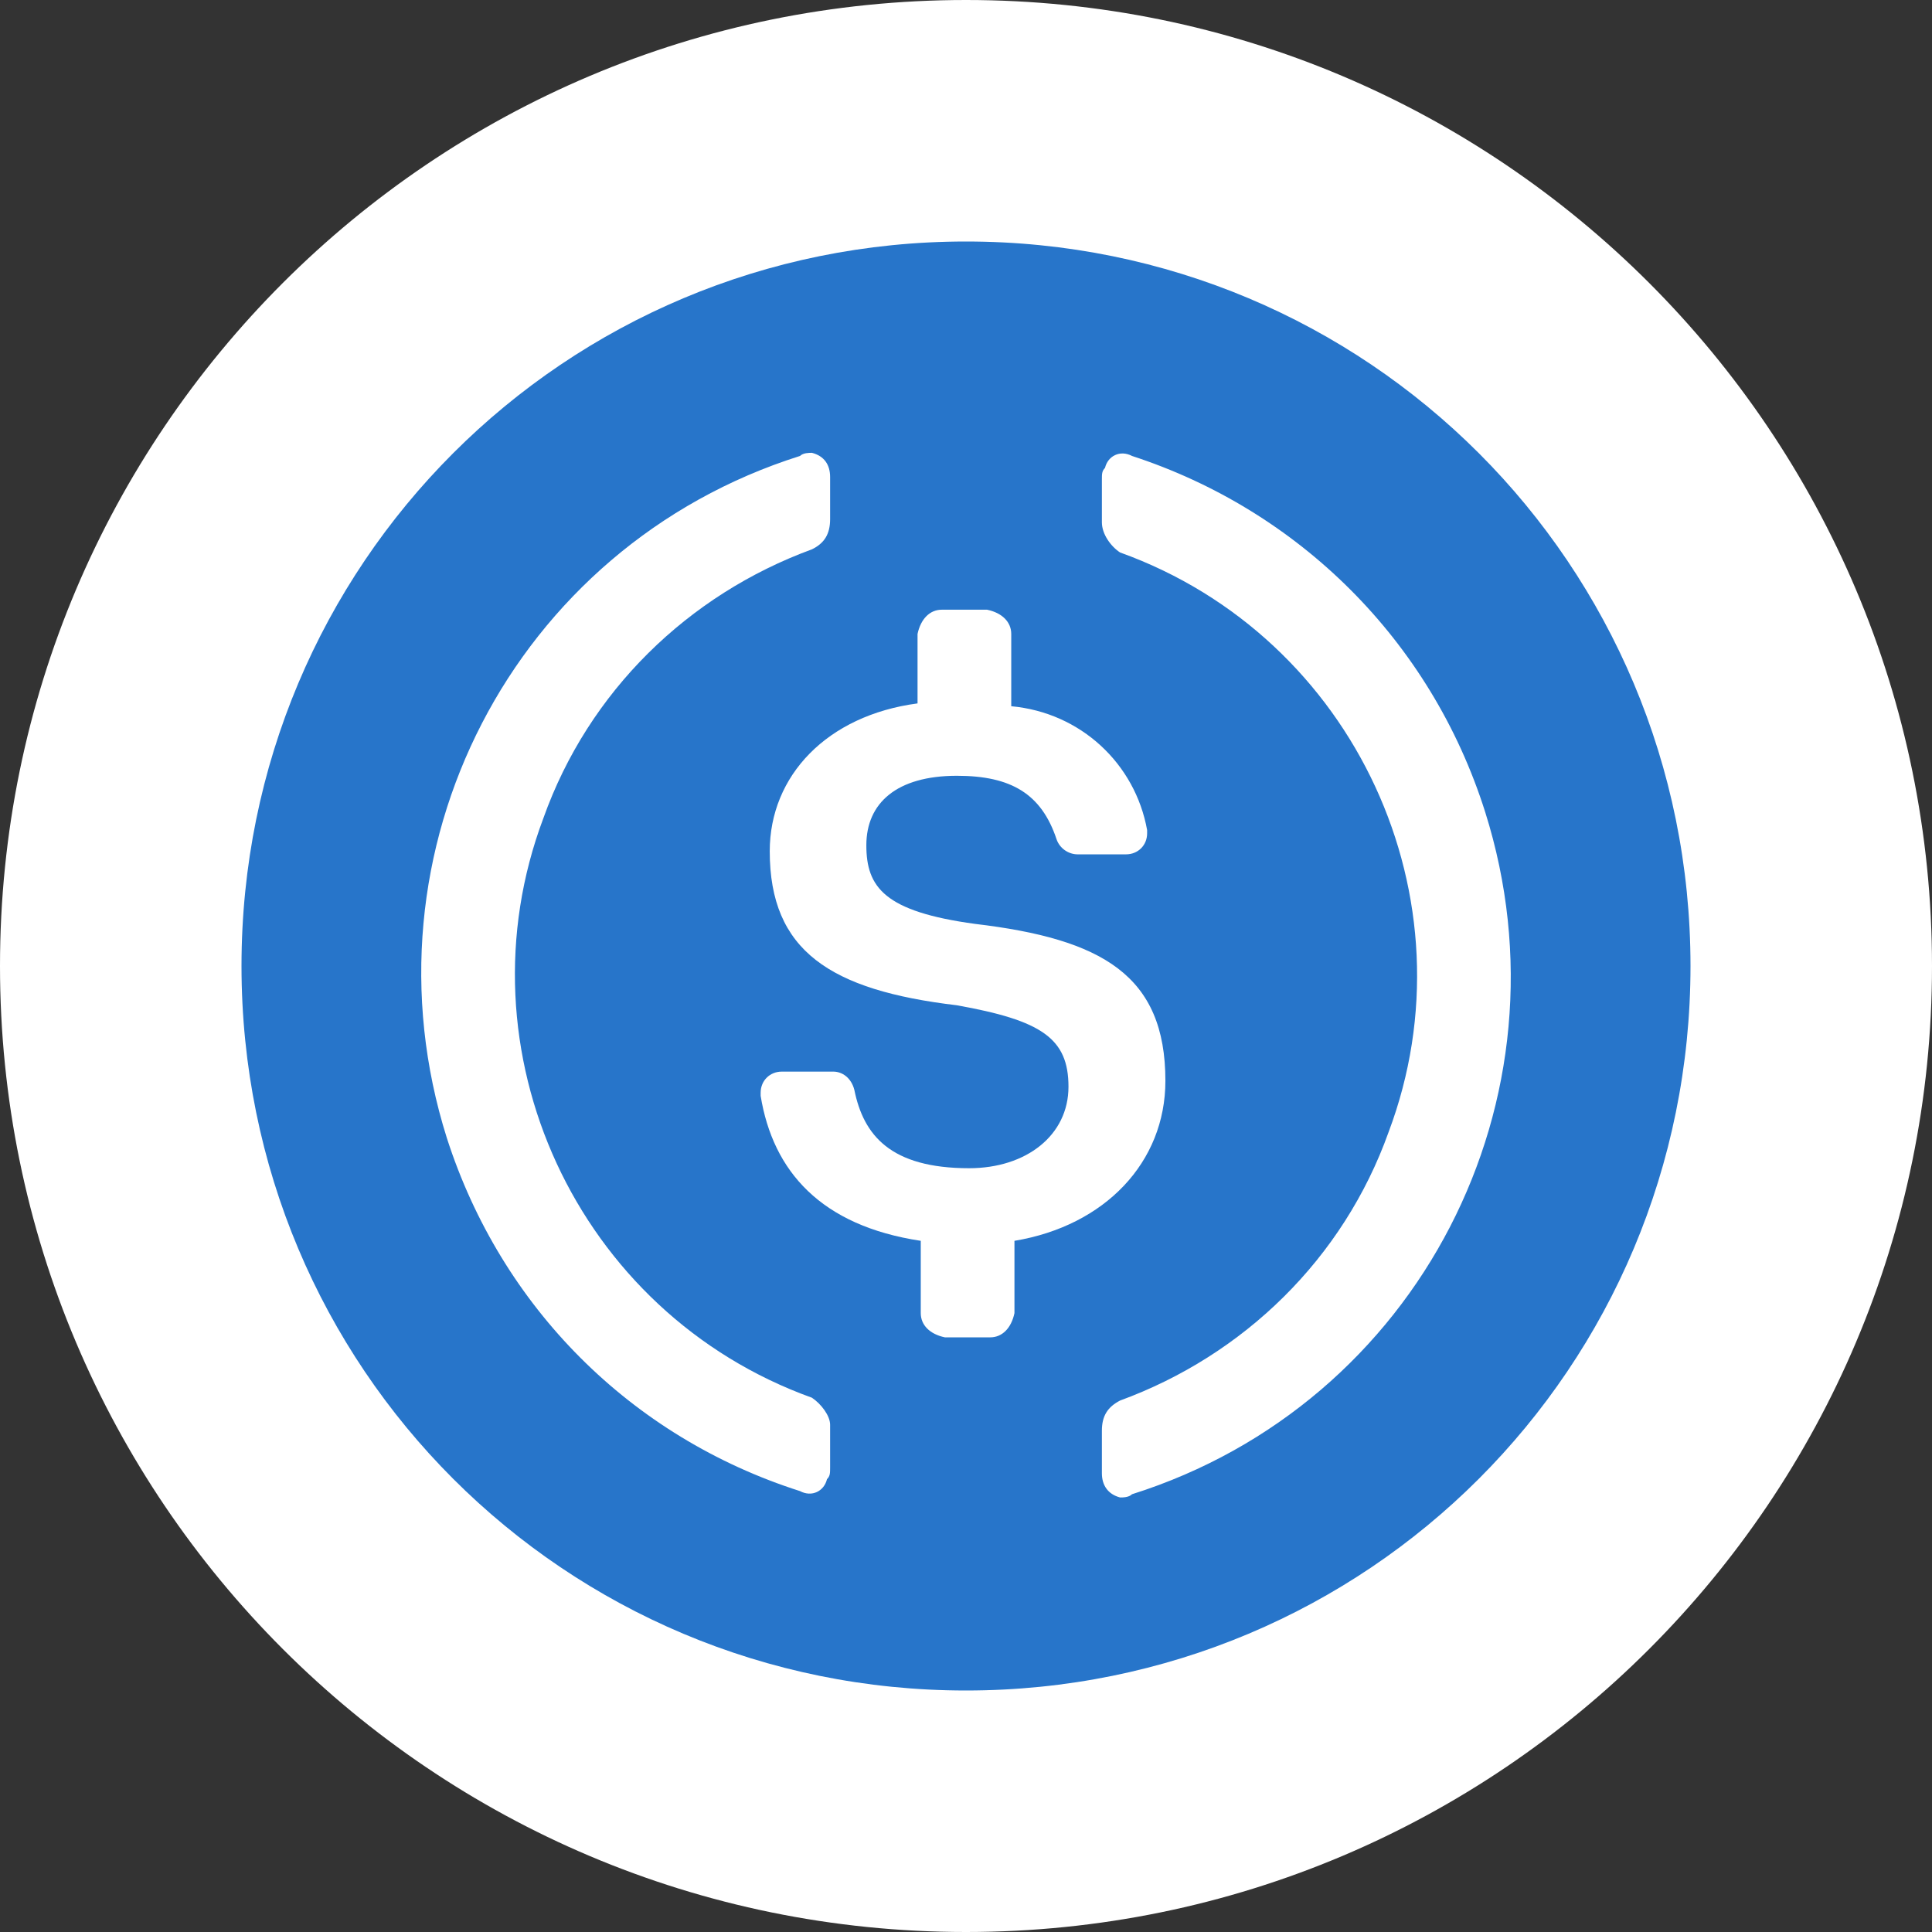 <?xml version="1.0" encoding="UTF-8"?>
<svg xmlns="http://www.w3.org/2000/svg" xmlns:xlink="http://www.w3.org/1999/xlink" width="24pt" height="24pt" viewBox="0 0 24 24" version="1.1">
<rect x="0" y="0" width="24" height="24" fill="#333333" stroke="none"/>
<g id="surface1">
<path style=" stroke:none;fill-rule:nonzero;fill:rgb(100%,100%,100%);fill-opacity:1;" d="M 12 24 C 18.629 24 24 18.629 24 12 C 24 5.371 18.629 0 12 0 C 5.371 0 0 5.371 0 12 C 0 18.629 5.371 24 12 24 Z M 12 24 "/>
<path style=" stroke:none;fill-rule:nonzero;fill:rgb(15.294%,45.882%,79.214%);fill-opacity:1;" d="M 12 21 C 16.988 21 21 16.988 21 12 C 21 7.012 16.988 3 12 3 C 7.012 3 3 7.012 3 12 C 3 16.988 7.012 21 12 21 Z M 12 21 "/>
<path style=" stroke:none;fill-rule:nonzero;fill:rgb(100%,100%,100%);fill-opacity:1;" d="M 14.477 13.426 C 14.477 12.113 13.688 11.664 12.113 11.477 C 10.988 11.324 10.762 11.023 10.762 10.5 C 10.762 9.977 11.137 9.637 11.887 9.637 C 12.562 9.637 12.938 9.863 13.125 10.426 C 13.164 10.539 13.273 10.613 13.387 10.613 L 13.988 10.613 C 14.137 10.613 14.25 10.5 14.25 10.352 L 14.25 10.312 C 14.102 9.488 13.426 8.852 12.562 8.773 L 12.562 7.875 C 12.562 7.727 12.449 7.613 12.262 7.574 L 11.699 7.574 C 11.551 7.574 11.438 7.688 11.398 7.875 L 11.398 8.738 C 10.273 8.887 9.562 9.637 9.562 10.574 C 9.562 11.812 10.312 12.301 11.887 12.488 C 12.938 12.676 13.273 12.898 13.273 13.5 C 13.273 14.102 12.75 14.512 12.039 14.512 C 11.062 14.512 10.727 14.102 10.613 13.539 C 10.574 13.387 10.461 13.312 10.352 13.312 L 9.711 13.312 C 9.562 13.312 9.449 13.426 9.449 13.574 L 9.449 13.613 C 9.602 14.551 10.199 15.227 11.438 15.414 L 11.438 16.312 C 11.438 16.461 11.551 16.574 11.738 16.613 L 12.301 16.613 C 12.449 16.613 12.562 16.5 12.602 16.312 L 12.602 15.414 C 13.727 15.227 14.477 14.438 14.477 13.426 Z M 14.477 13.426 "/>
<path style=" stroke:none;fill-rule:nonzero;fill:rgb(100%,100%,100%);fill-opacity:1;" d="M 10.086 17.363 C 7.164 16.312 5.664 13.051 6.75 10.164 C 7.312 8.586 8.551 7.387 10.086 6.824 C 10.238 6.75 10.312 6.637 10.312 6.449 L 10.312 5.926 C 10.312 5.773 10.238 5.664 10.086 5.625 C 10.051 5.625 9.977 5.625 9.938 5.664 C 6.375 6.789 4.426 10.574 5.551 14.137 C 6.227 16.238 7.836 17.852 9.938 18.523 C 10.086 18.602 10.238 18.523 10.273 18.375 C 10.312 18.336 10.312 18.301 10.312 18.227 L 10.312 17.699 C 10.312 17.586 10.199 17.438 10.086 17.363 Z M 14.062 5.664 C 13.914 5.586 13.762 5.664 13.727 5.812 C 13.688 5.852 13.688 5.887 13.688 5.961 L 13.688 6.488 C 13.688 6.637 13.801 6.789 13.914 6.863 C 16.836 7.914 18.336 11.176 17.25 14.062 C 16.688 15.637 15.449 16.836 13.914 17.398 C 13.762 17.477 13.688 17.586 13.688 17.773 L 13.688 18.301 C 13.688 18.449 13.762 18.562 13.914 18.602 C 13.949 18.602 14.023 18.602 14.062 18.562 C 17.625 17.438 19.574 13.648 18.449 10.086 C 17.773 7.949 16.125 6.336 14.062 5.664 Z M 14.062 5.664 "/>
</g>
</svg>
